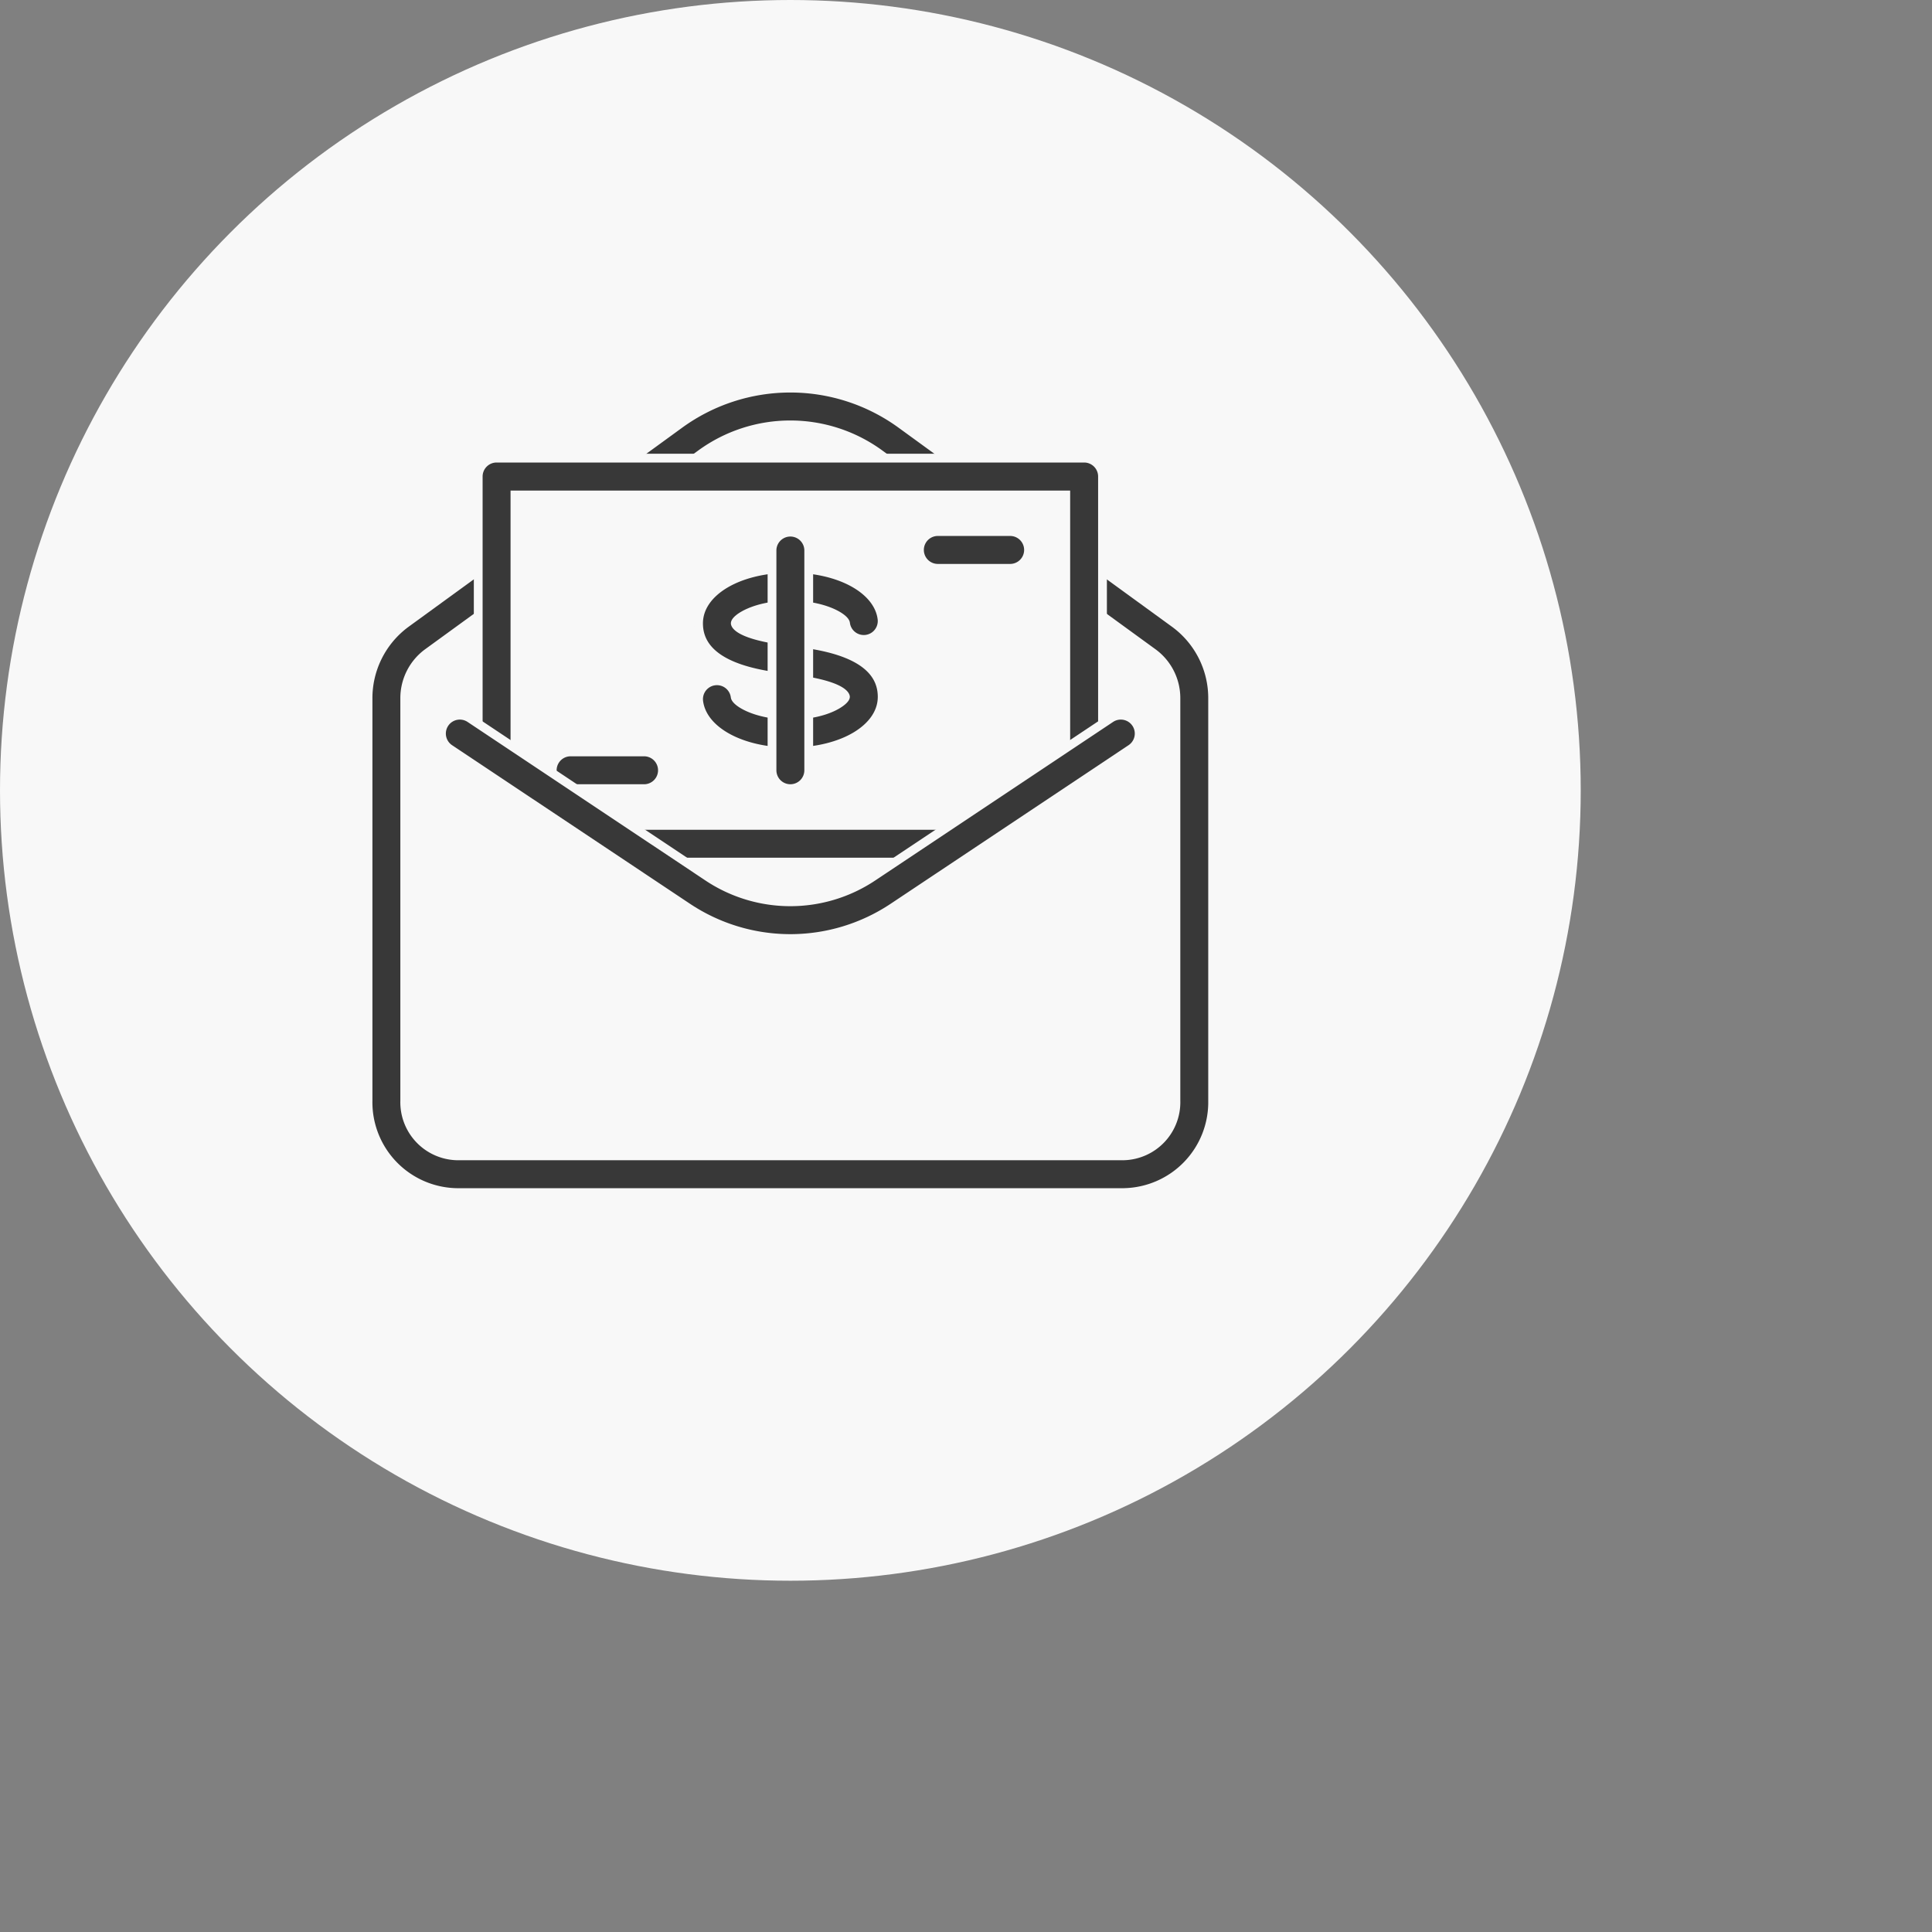<svg xmlns="http://www.w3.org/2000/svg" width="110" height="110" viewBox="0 0 110 110">
    <rect x="0" y="0" width="110" height="110" fill="#808080" stroke="none"/>
    <g data-name="Group 2295" transform="translate(-451 -916.311)">
        <circle data-name="Ellipse 137" cx="45" cy="45" r="45" transform="translate(451 916.311)" style="fill:#f8f8f8"/>
        <path data-name="Path 3032" d="M124.708 172.558h-38a5.144 5.144 0 0 1-5.045-5.227v-22.9a5.293 5.293 0 0 1 2.147-4.278l4.29-3.119a1.045 1.045 0 1 1 1.229 1.689l-4.29 3.119a3.2 3.2 0 0 0-1.286 2.588v22.9a3.053 3.053 0 0 0 2.954 3.136h38a3.053 3.053 0 0 0 2.954-3.136v-22.9a3.192 3.192 0 0 0-1.286-2.586l-4.246-3.088a1.045 1.045 0 1 1 1.229-1.689l4.246 3.088a5.278 5.278 0 0 1 2.147 4.275v22.9a5.146 5.146 0 0 1-5.045 5.227z" transform="translate(390.291 811.653)" style="fill:#383838;stroke:#f8f8f8;stroke-width:.5px"/>
        <path data-name="Path 3033" d="M243.19 30.5a1.046 1.046 0 0 1-.615-1.892l2.908-2.116a10.724 10.724 0 0 1 12.65 0l2.875 2.091a1.045 1.045 0 0 1-1.229 1.689l-2.879-2.089a8.641 8.641 0 0 0-10.191 0L243.8 30.3a1.054 1.054 0 0 1-.615.2z" transform="translate(244.192 913.981)" style="fill:#383838;stroke:#f8f8f8;stroke-width:.5px"/>
        <path data-name="Path 3035" d="M186.164 86.676a1.046 1.046 0 0 1-1.046-1.046V71h-31.361v14.63a1.046 1.046 0 1 1-2.091 0V69.949a1.046 1.046 0 0 1 1.046-1.046h33.452a1.046 1.046 0 0 1 1.046 1.046V85.63a1.046 1.046 0 0 1-1.045 1.046z" transform="translate(326.562 873.492)" style="fill:#383838;stroke:#f8f8f8;stroke-width:.5px"/>
        <path data-name="Path 3036" d="M296.894 149.357c-2.812 0-5.005-1.209-5.216-2.873a1.046 1.046 0 1 1 2.076-.262c.038.3 1.185 1.043 3.14 1.043 2.131 0 3.138-.838 3.138-1.046 0-.006-.036-.657-3.052-1.029l-.222-.029c-1.531-.186-5.089-.621-5.089-3.123 0-1.788 2.247-3.136 5.229-3.136 2.812 0 5.005 1.209 5.216 2.873a1.046 1.046 0 1 1-2.076.261c-.038-.3-1.185-1.043-3.14-1.043-2.026 0-3.138.784-3.138 1.046 0 .006.036.657 3.061 1.027l.219.027c1.531.19 5.083.625 5.083 3.128 0 1.788-2.247 3.136-5.229 3.136z" transform="translate(199.104 809.765)" style="fill:#383838;stroke:#f8f8f8;stroke-width:.5px"/>
        <path data-name="Path 3037" d="M339.378 130.2a1.046 1.046 0 0 1-1.046-1.046V116.61a1.046 1.046 0 0 1 2.091 0v12.545a1.046 1.046 0 0 1-1.045 1.045z" transform="translate(156.623 831.013)" style="fill:#383838;stroke:#f8f8f8;stroke-width:.5px"/>
        <path data-name="Path 3038" d="M252.149 304.325h-17.771a1.046 1.046 0 1 1 0-2.091h17.771a1.045 1.045 0 1 1 0 2.091z" transform="translate(252.214 661.07)" style="fill:#383838;stroke:#f8f8f8;stroke-width:.5px"/>
        <path data-name="Path 3039" d="M436.891 117.655h-4.181a1.046 1.046 0 0 1 0-2.091h4.182a1.046 1.046 0 0 1 0 2.091z" transform="translate(71.654 831.013)" style="fill:#383838;stroke:#f8f8f8;stroke-width:.5px"/>
        <path data-name="Path 3040" d="M203.561 257.655h-4.181a1.046 1.046 0 0 1 0-2.091h4.182a1.046 1.046 0 1 1 0 2.091z" transform="translate(284.076 703.558)" style="fill:#383838;stroke:#f8f8f8;stroke-width:.5px"/>
        <path data-name="Path 3034" d="M148.177 244.946a10.559 10.559 0 0 1-5.869-1.783l-13.529-9.018a1.045 1.045 0 1 1 1.159-1.74l13.529 9.018a8.465 8.465 0 0 0 9.417 0l13.529-9.018a1.045 1.045 0 0 1 1.159 1.74l-13.529 9.018a10.555 10.555 0 0 1-5.865 1.783z" transform="translate(347.822 724.802)" style="fill:#383838;stroke:#f8f8f8;stroke-width:.5px"/>
    </g>
</svg>
